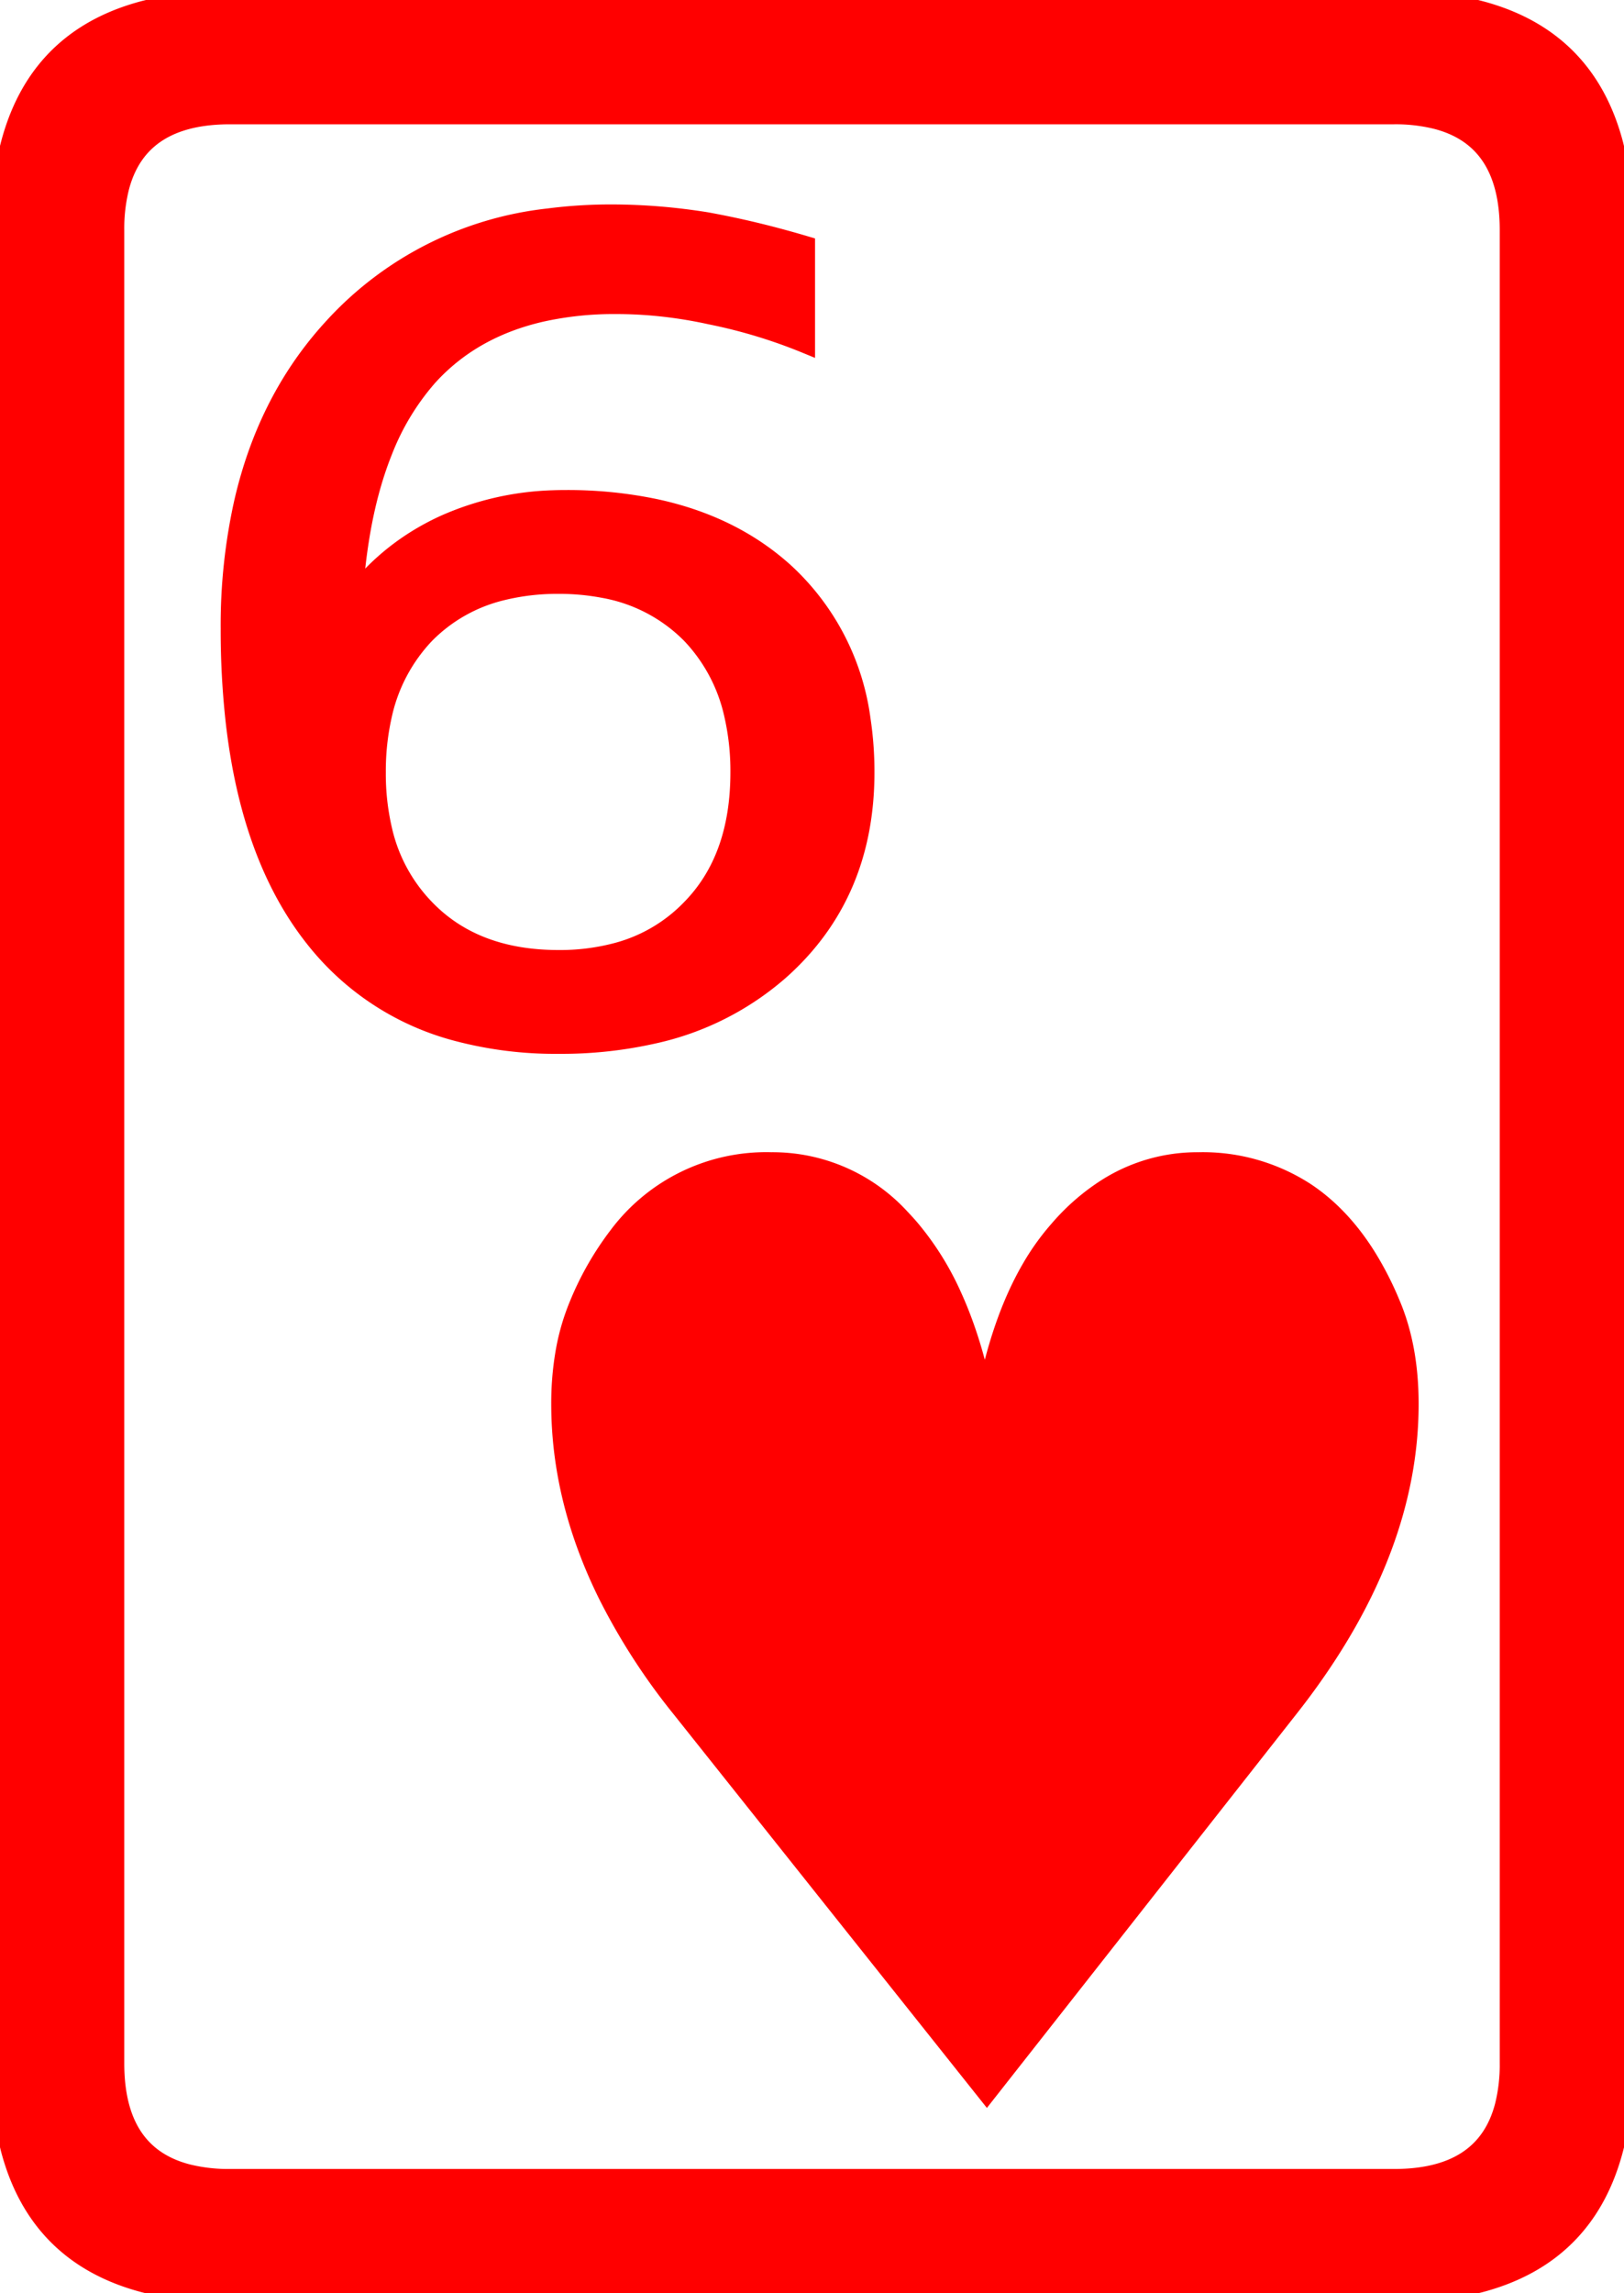 <svg width="82.767" height="116.849" viewBox="0 0 82.767 116.849" xmlns="http://www.w3.org/2000/svg"><g id="svgGroup" stroke-linecap="round" fill-rule="evenodd" font-size="9pt" stroke="#ff0000" stroke-width="0.25mm" fill="#ff0000" style="stroke:#ff0000;stroke-width:0.25mm;fill:#ff0000"><path d="M 11.72 0.002 L 71.047 0.002 Q 80.346 0.002 82.266 7.381 A 17.265 17.265 0 0 1 82.765 11.72 L 82.765 105.129 Q 82.765 114.428 75.386 116.348 A 17.265 17.265 0 0 1 71.047 116.847 L 11.72 116.847 Q 2.421 116.847 0.501 109.468 A 17.265 17.265 0 0 1 0.002 105.129 L 0.002 11.72 Q 0.002 2.421 7.381 0.501 A 17.265 17.265 0 0 1 11.72 0.002 Z M 71.047 5.861 L 11.72 5.861 Q 7.071 5.861 6.111 9.551 A 8.633 8.633 0 0 0 5.861 11.72 L 5.861 105.129 Q 5.861 109.778 9.551 110.738 A 8.633 8.633 0 0 0 11.72 110.988 L 71.047 110.988 Q 75.696 110.988 76.656 107.299 A 8.633 8.633 0 0 0 76.906 105.129 L 76.906 11.72 Q 76.906 7.071 73.217 6.111 A 8.633 8.633 0 0 0 71.047 5.861 Z M 41.066 12.502 L 41.066 17.531 A 26.554 26.554 0 0 0 36.232 16.066 Q 33.791 15.529 31.398 15.529 A 17.085 17.085 0 0 0 27.612 15.923 Q 24.947 16.529 23.026 18.064 A 10.272 10.272 0 0 0 21.828 19.191 A 12.763 12.763 0 0 0 19.53 22.991 Q 18.82 24.762 18.426 26.952 A 30.627 30.627 0 0 0 18.019 30.373 Q 19.875 27.98 22.658 26.711 A 14.702 14.702 0 0 1 28.192 25.452 A 17.021 17.021 0 0 1 28.81 25.441 A 21.81 21.81 0 0 1 33.42 25.9 Q 36.408 26.546 38.665 28.102 A 12.829 12.829 0 0 1 39.992 29.152 A 12.411 12.411 0 0 1 43.897 36.666 A 17.77 17.77 0 0 1 44.094 39.357 Q 44.094 45.558 39.797 49.416 A 14.442 14.442 0 0 1 33.286 52.711 A 21.342 21.342 0 0 1 28.469 53.224 A 19.529 19.529 0 0 1 23.318 52.584 A 13.657 13.657 0 0 1 16.017 47.804 Q 12.735 43.664 11.96 36.647 A 42.091 42.091 0 0 1 11.72 32.033 A 28.726 28.726 0 0 1 12.402 25.595 Q 13.559 20.56 16.682 16.999 A 18.369 18.369 0 0 1 16.994 16.652 A 17.43 17.43 0 0 1 27.949 11.093 A 24.561 24.561 0 0 1 31.154 10.89 Q 33.547 10.89 35.988 11.281 A 45.551 45.551 0 0 1 39.598 12.089 A 53.188 53.188 0 0 1 41.066 12.502 Z M 65.724 87.013 L 50.295 106.642 L 34.67 87.013 A 32.223 32.223 0 0 1 30.95 81.243 Q 28.864 77.021 28.603 72.755 A 19.989 19.989 0 0 1 28.566 71.535 A 15.231 15.231 0 0 1 28.77 68.984 A 11.371 11.371 0 0 1 29.494 66.457 A 15.385 15.385 0 0 1 31.482 62.981 A 9.429 9.429 0 0 1 39.308 59.181 A 8.855 8.855 0 0 1 45.924 62.078 A 12.211 12.211 0 0 1 46.437 62.648 A 14.556 14.556 0 0 1 48.54 66.026 Q 49.275 67.635 49.783 69.589 A 29.151 29.151 0 0 1 50.197 71.437 Q 50.959 67.35 52.532 64.638 A 12.249 12.249 0 0 1 53.957 62.648 A 11.049 11.049 0 0 1 56.459 60.485 A 8.637 8.637 0 0 1 61.086 59.181 A 9.642 9.642 0 0 1 66.544 60.727 Q 68.332 61.914 69.649 64.01 A 16.523 16.523 0 0 1 70.9 66.457 Q 71.828 68.654 71.828 71.535 Q 71.828 78.835 66.362 86.18 A 39.66 39.66 0 0 1 65.724 87.013 Z M 28.469 29.787 A 11.749 11.749 0 0 0 25.613 30.115 A 8.158 8.158 0 0 0 21.681 32.326 A 8.634 8.634 0 0 0 19.499 36.462 A 12.856 12.856 0 0 0 19.191 39.357 A 12.507 12.507 0 0 0 19.509 42.262 A 8.413 8.413 0 0 0 21.681 46.291 Q 24.172 48.879 28.469 48.879 A 11.257 11.257 0 0 0 31.379 48.522 A 8.104 8.104 0 0 0 35.207 46.291 Q 37.697 43.752 37.697 39.357 A 12.801 12.801 0 0 0 37.375 36.403 A 8.618 8.618 0 0 0 35.207 32.326 A 8.28 8.28 0 0 0 30.734 29.991 A 12.022 12.022 0 0 0 28.469 29.787 Z" vector-effect="non-scaling-stroke"/></g></svg>